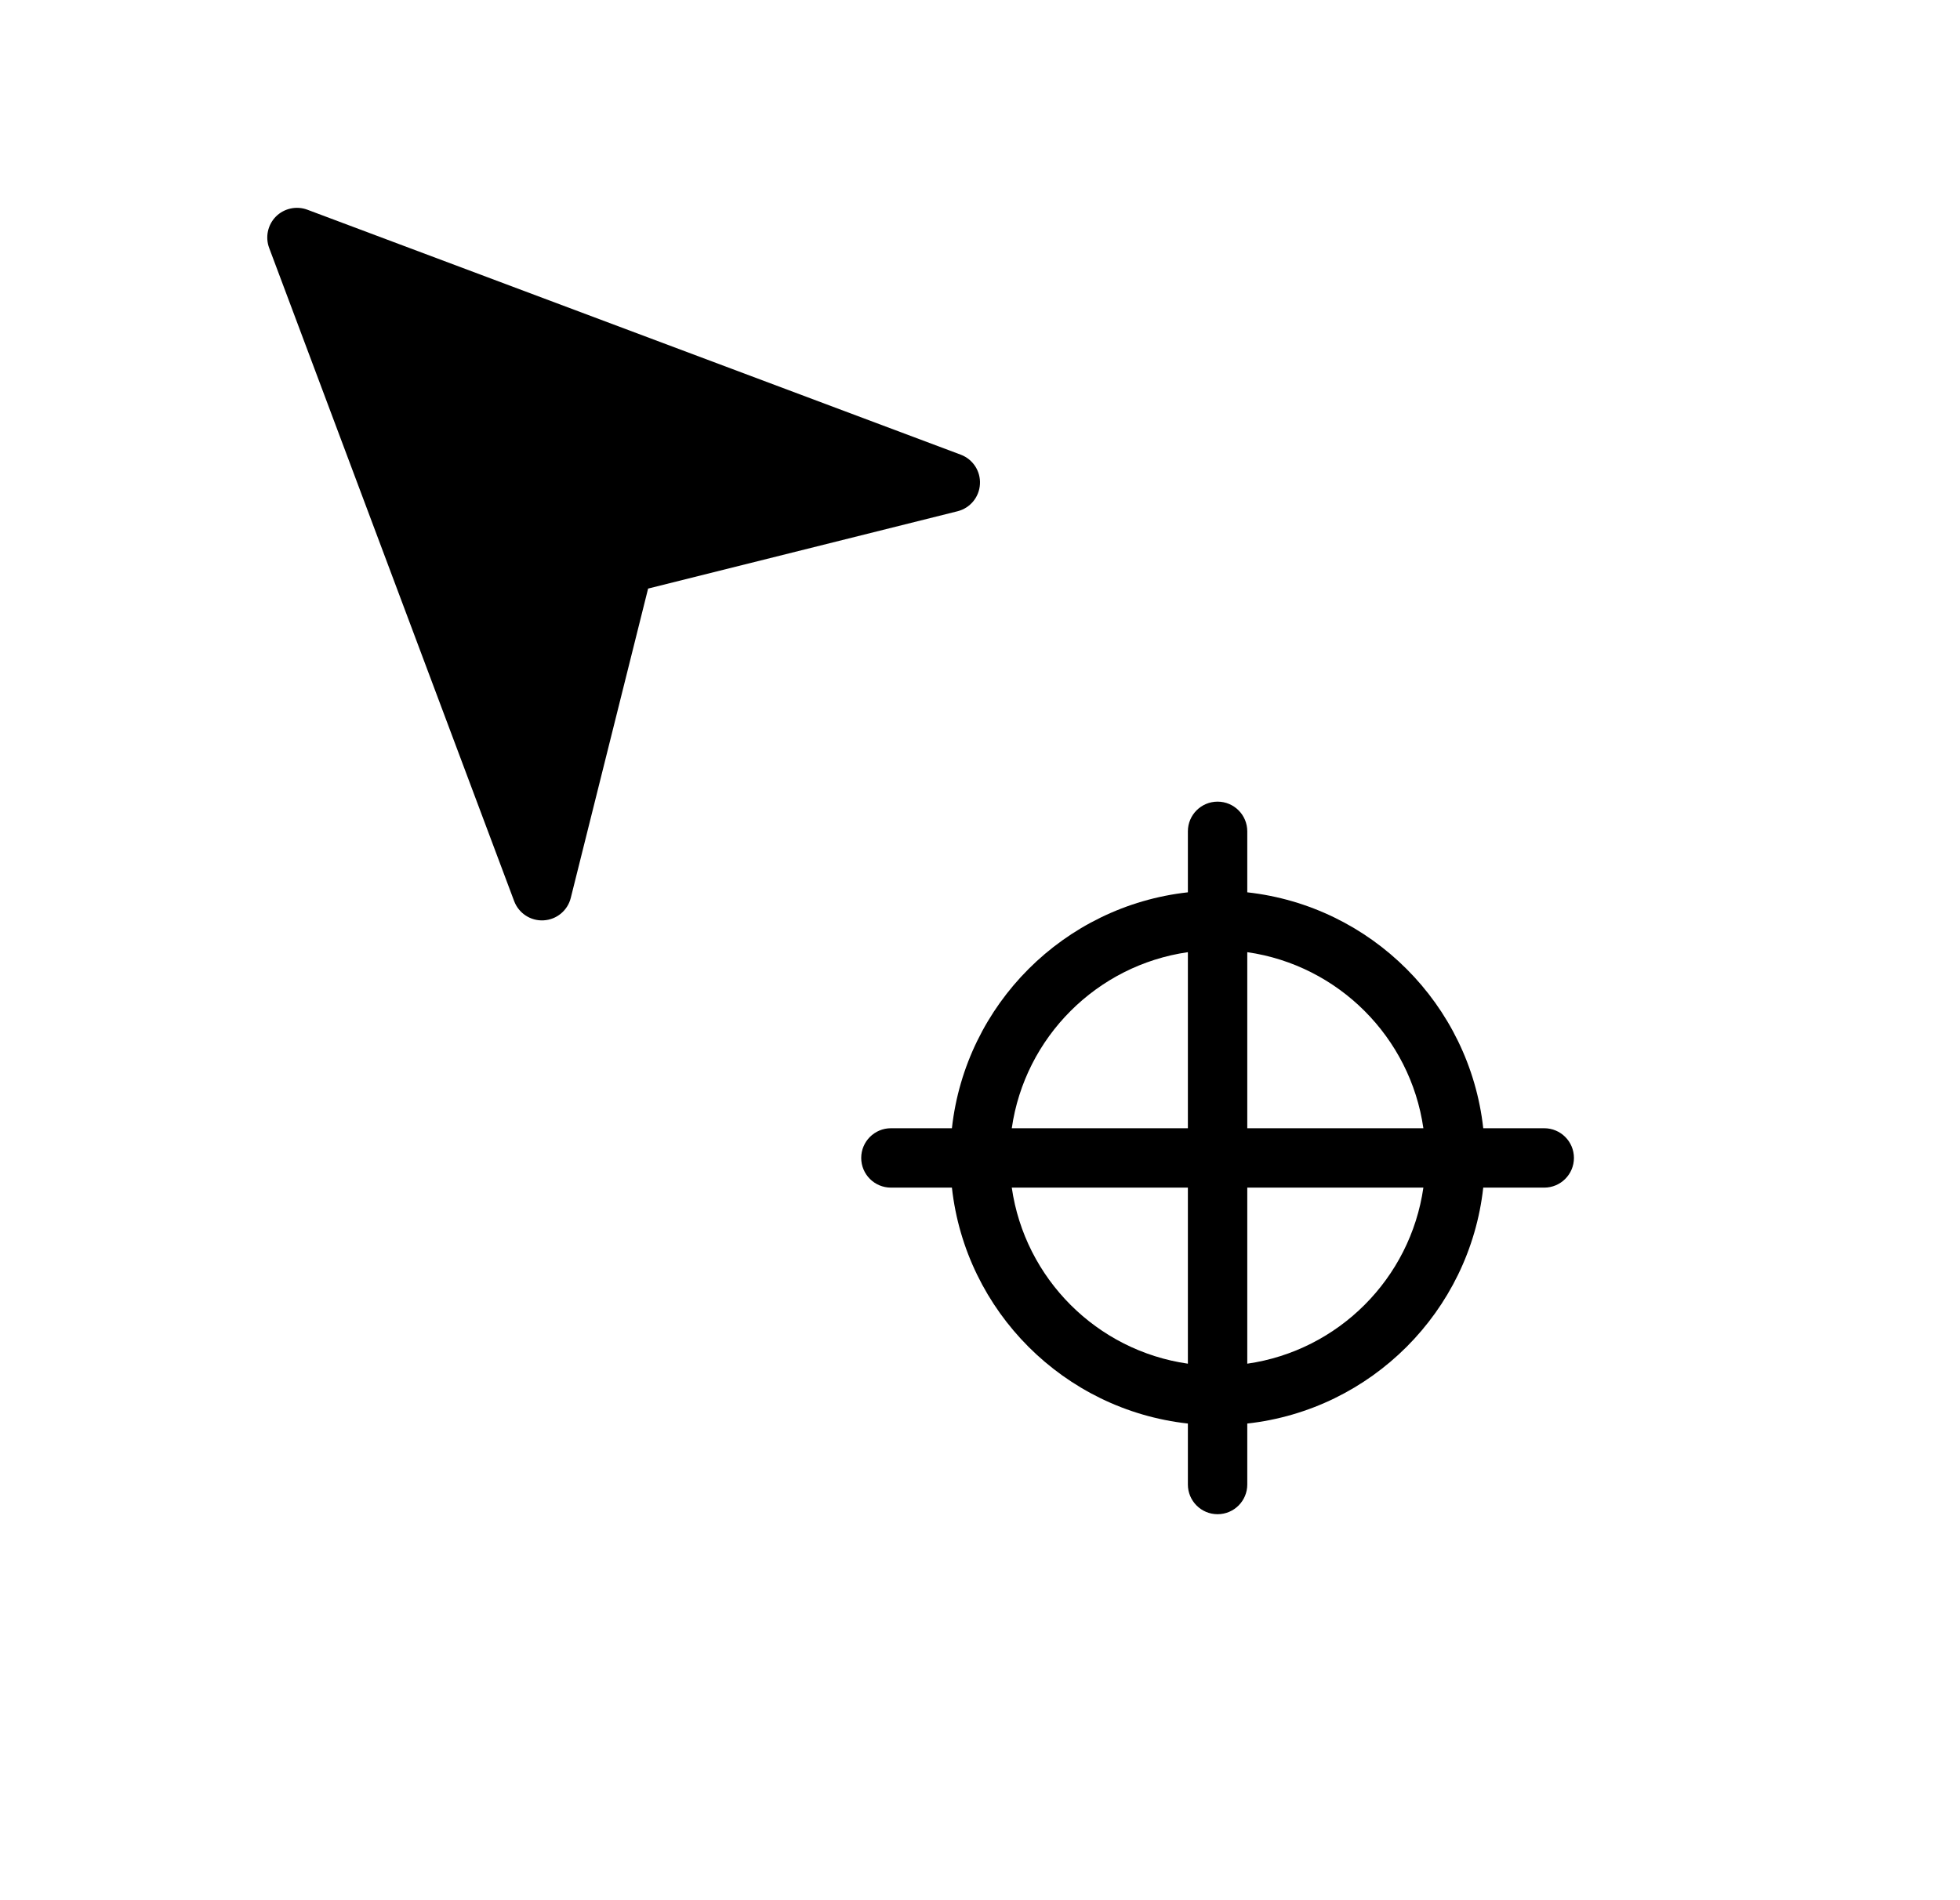 <svg width="33" height="32" viewBox="0 0 33 32" fill="none" xmlns="http://www.w3.org/2000/svg">
<g filter="url(#filter0_d_2399_4784)">
<path fill-rule="evenodd" clip-rule="evenodd" d="M3.939 2.939C4.355 2.523 4.976 2.389 5.527 2.596L16.527 6.721C17.142 6.951 17.535 7.555 17.498 8.21C17.46 8.866 17.001 9.421 16.364 9.58L11.737 10.737L10.58 15.364C10.421 16.001 9.866 16.46 9.21 16.498C8.555 16.535 7.951 16.142 7.721 15.527L3.596 4.527C3.389 3.976 3.523 3.355 3.939 2.939Z" fill="white"/>
<path fill-rule="evenodd" clip-rule="evenodd" d="M15.207 18C15.725 16.168 17.168 14.725 19 14.207V14C19 13.172 19.672 12.5 20.5 12.5C21.328 12.5 22 13.172 22 14V14.207C23.832 14.725 25.275 16.168 25.793 18H26C26.828 18 27.5 18.672 27.5 19.5C27.5 20.328 26.828 21 26 21H25.793C25.275 22.832 23.832 24.275 22 24.793V25C22 25.828 21.328 26.5 20.5 26.5C19.672 26.5 19 25.828 19 25V24.793C17.168 24.275 15.725 22.832 15.207 21H15C14.172 21 13.5 20.328 13.5 19.5C13.5 18.672 14.172 18 15 18H15.207Z" fill="white"/>
</g>
<path fill-rule="evenodd" clip-rule="evenodd" d="M5.176 3.532C4.992 3.463 4.785 3.508 4.646 3.646C4.508 3.785 4.463 3.992 4.532 4.176L8.657 15.176C8.734 15.38 8.935 15.512 9.153 15.499C9.372 15.487 9.557 15.334 9.61 15.121L10.912 9.912L16.121 8.61C16.334 8.557 16.487 8.372 16.499 8.153C16.512 7.935 16.381 7.734 16.176 7.657L5.176 3.532Z" fill="black"/>
<path fill-rule="evenodd" clip-rule="evenodd" d="M21 14C21 13.724 20.776 13.5 20.5 13.5C20.224 13.5 20 13.724 20 14V15.027C17.914 15.258 16.258 16.914 16.027 19H15C14.724 19 14.5 19.224 14.5 19.5C14.5 19.776 14.724 20 15 20H16.027C16.258 22.086 17.914 23.742 20 23.973V25C20 25.276 20.224 25.5 20.5 25.5C20.776 25.5 21 25.276 21 25V23.973C23.086 23.742 24.742 22.086 24.973 20H26C26.276 20 26.5 19.776 26.5 19.5C26.5 19.224 26.276 19 26 19H24.973C24.742 16.914 23.086 15.258 21 15.027V14ZM20 16.035C18.467 16.255 17.255 17.467 17.035 19H20V16.035ZM17.035 20C17.255 21.533 18.467 22.745 20 22.965V20H17.035ZM21 22.965C22.533 22.745 23.745 21.533 23.965 20H21V22.965ZM23.965 19H21V16.035C22.533 16.255 23.745 17.467 23.965 19Z" fill="black"/>
<defs>
<filter id="filter0_d_2399_4784" x="0.5" y="0.5" width="30" height="30" filterUnits="userSpaceOnUse" color-interpolation-filters="sRGB">
<feFlood flood-opacity="0" result="BackgroundImageFix"/>
<feColorMatrix in="SourceAlpha" type="matrix" values="0 0 0 0 0 0 0 0 0 0 0 0 0 0 0 0 0 0 127 0" result="hardAlpha"/>
<feOffset dy="1"/>
<feGaussianBlur stdDeviation="1.5"/>
<feColorMatrix type="matrix" values="0 0 0 0 0 0 0 0 0 0 0 0 0 0 0 0 0 0 0.35 0"/>
<feBlend mode="normal" in2="BackgroundImageFix" result="effect1_dropShadow_2399_4784"/>
<feBlend mode="normal" in="SourceGraphic" in2="effect1_dropShadow_2399_4784" result="shape"/>
</filter>
</defs>
</svg>
